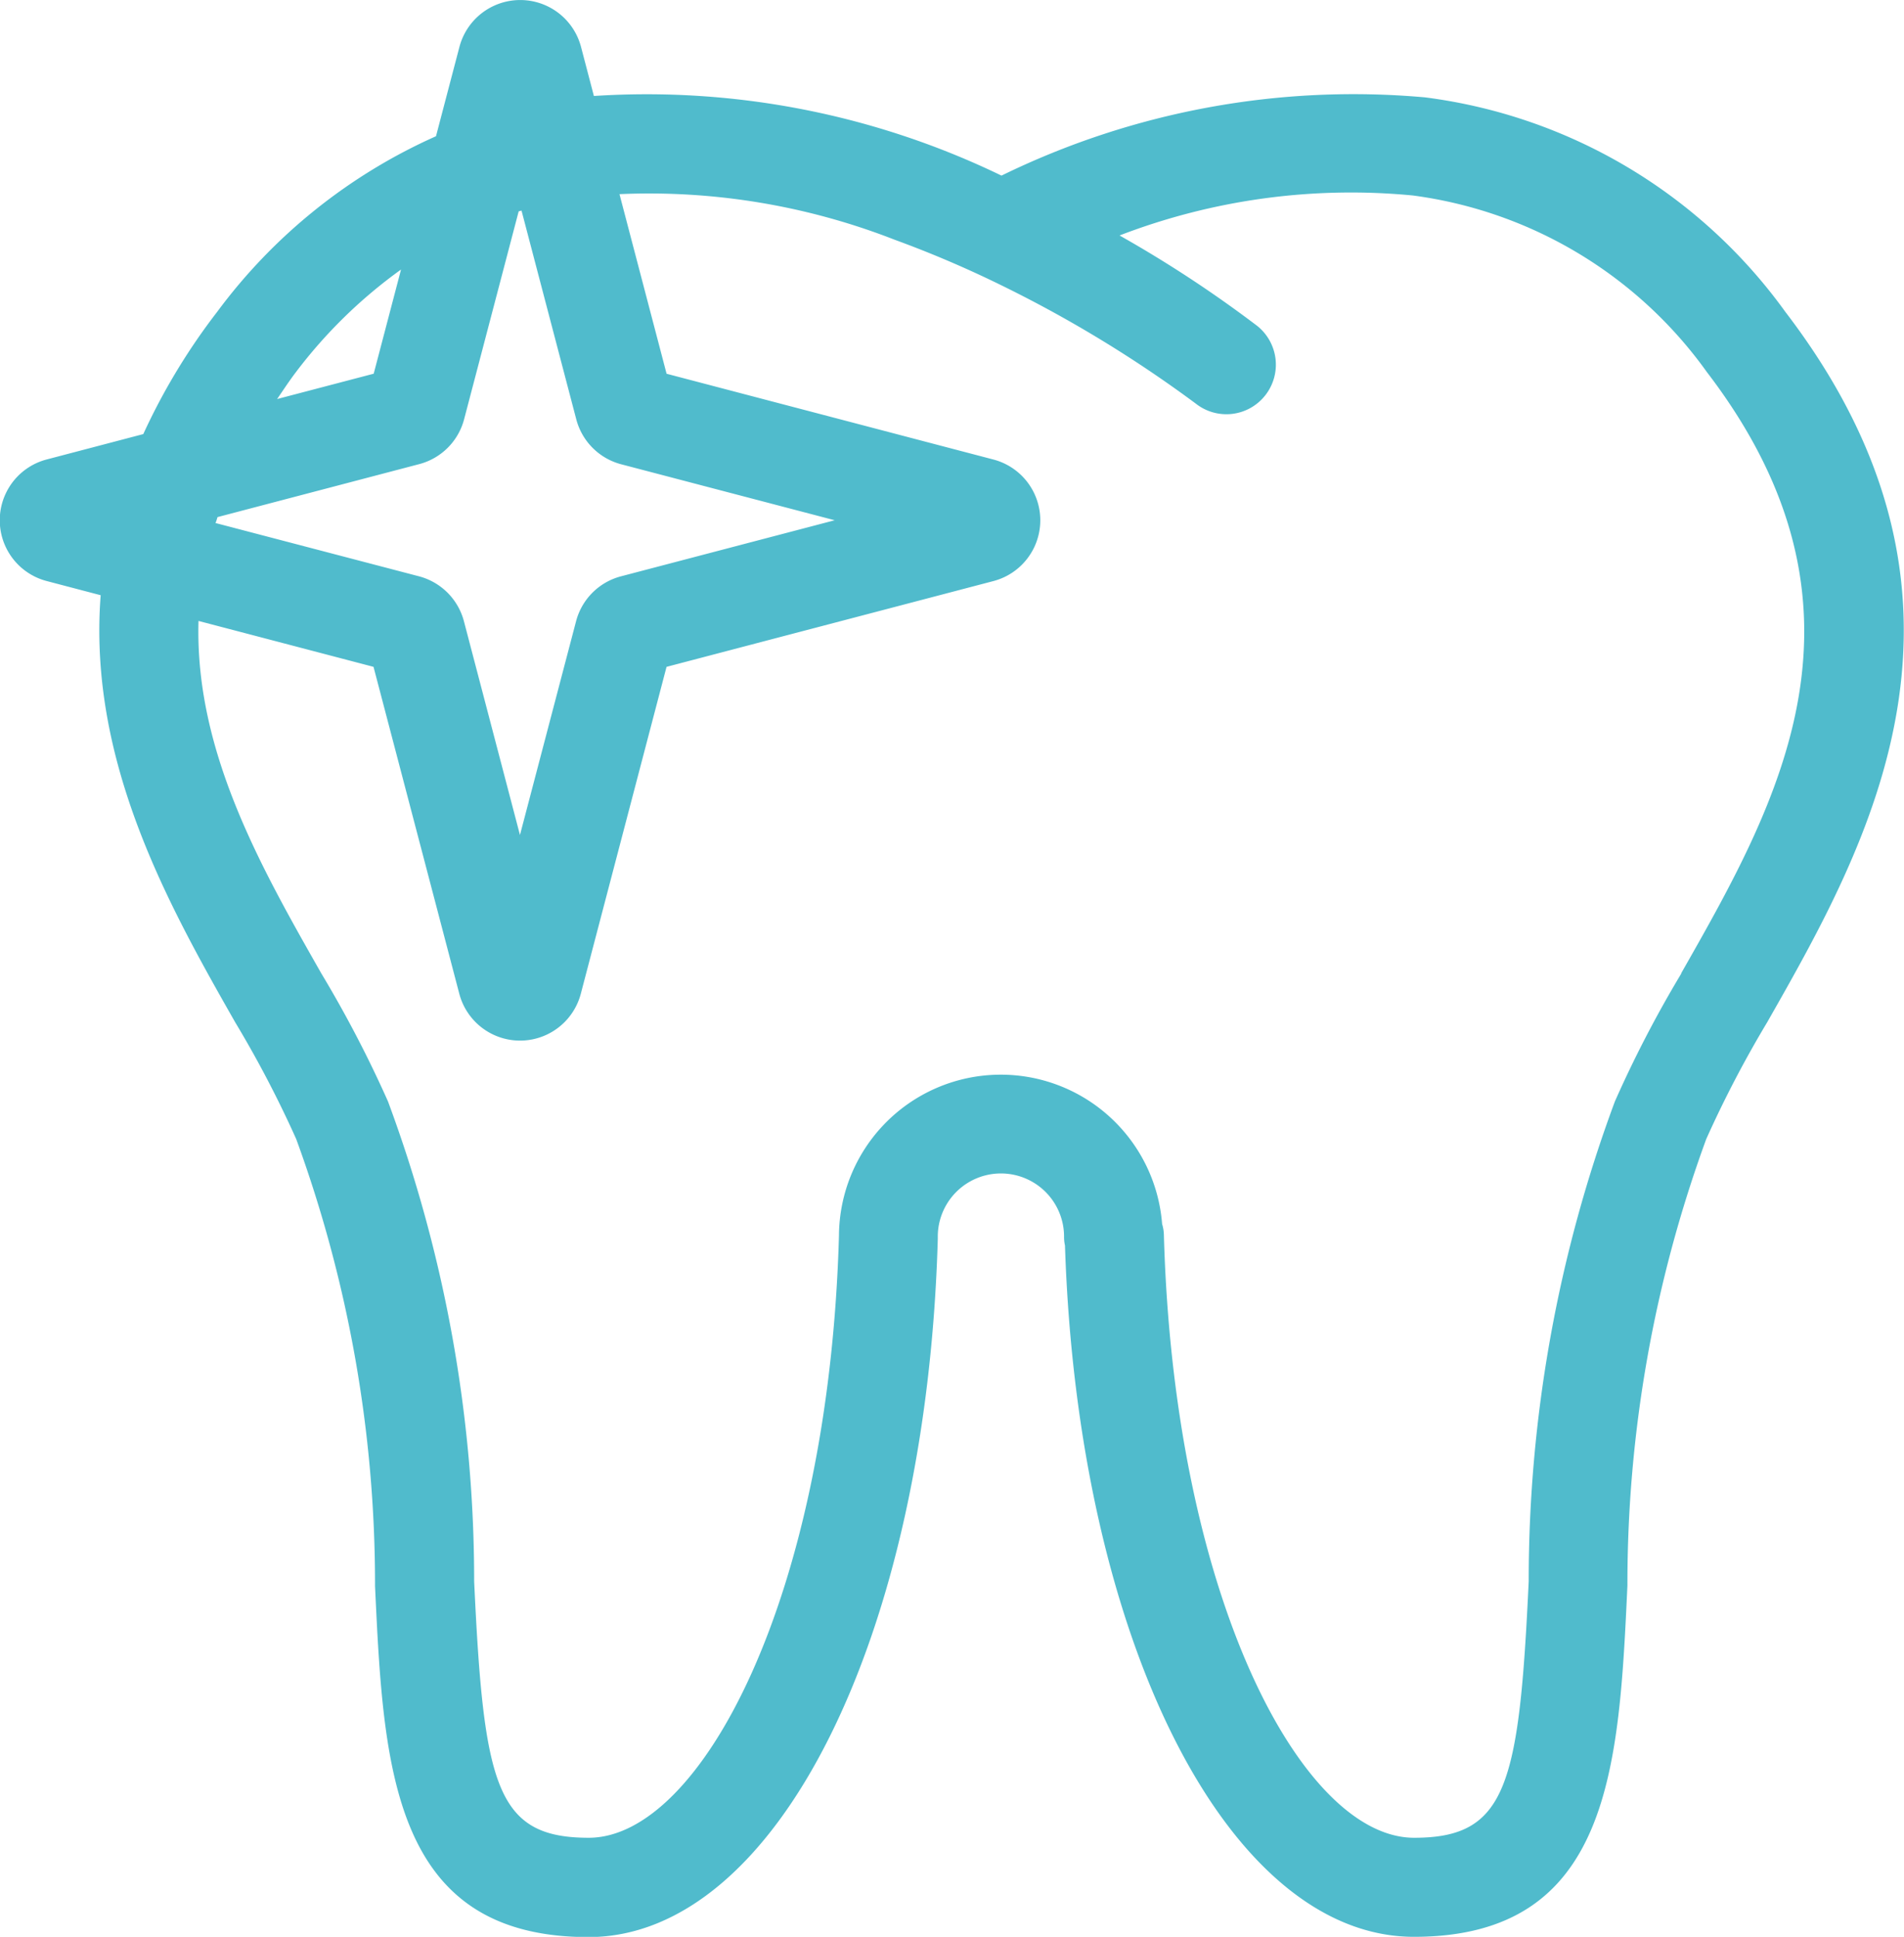 <svg xmlns="http://www.w3.org/2000/svg" width="42.854" height="43.588" viewBox="0 0 42.854 43.588">
  <path id="Path_228" data-name="Path 228" d="M33.285,354.062a18.039,18.039,0,0,0-9.531,1.761,18.328,18.328,0,0,0-9.174-1.792l-.29-1.106a1.415,1.415,0,0,0-2.736,0l-.528,2.012A12.4,12.4,0,0,0,6.1,358.89a14.2,14.2,0,0,0-1.662,2.75l-2.174.571a1.414,1.414,0,0,0,0,2.736l1.215.319c-.29,3.752,1.542,7,3.03,9.615a24.844,24.844,0,0,1,1.371,2.624,29.162,29.162,0,0,1,1.774,10.059c.19,4.06.368,7.9,4.805,7.9,4.228,0,7.608-6.755,7.861-15.712V379.7a1.421,1.421,0,1,1,2.842,0,.876.876,0,0,0,.021.2c.287,8.87,3.664,15.558,7.854,15.558,4.437,0,4.615-3.835,4.805-7.906a29.13,29.13,0,0,1,1.774-10.047,25.034,25.034,0,0,1,1.371-2.627c2.277-4,5.394-9.477.409-15.989A11.842,11.842,0,0,0,33.285,354.062Zm5.77,19.717a26.2,26.2,0,0,0-1.495,2.879,30.966,30.966,0,0,0-1.94,10.8c-.215,4.6-.5,5.771-2.578,5.771-2.539,0-5.408-5.451-5.633-13.566a.906.906,0,0,0-.04-.247,3.642,3.642,0,0,0-7.273.259c-.228,8.108-3.1,13.554-5.633,13.554-2.082,0-2.363-1.168-2.578-5.77a31,31,0,0,0-1.939-10.8,26.606,26.606,0,0,0-1.5-2.88c-1.368-2.405-2.851-5.011-2.765-7.934l3.939,1.033,1.93,7.355a1.414,1.414,0,0,0,2.736,0l1.929-7.355,7.356-1.93a1.414,1.414,0,0,0,0-2.736l-7.355-1.93-1.06-4.042a15.187,15.187,0,0,1,6.19,1.025,24.469,24.469,0,0,1,2.351,1,28.038,28.038,0,0,1,4.43,2.689,1.112,1.112,0,0,0,1.564-.187,1.116,1.116,0,0,0-.186-1.565,27.38,27.38,0,0,0-3.094-2.032,14.515,14.515,0,0,1,6.6-.9,9.693,9.693,0,0,1,6.617,3.971c4.087,5.339,1.61,9.693-.576,13.533ZM6.109,363.508l4.543-1.193a1.416,1.416,0,0,0,1.006-1.005l1.229-4.682.064-.018,1.233,4.7a1.417,1.417,0,0,0,1.009,1.009L20,363.579l-4.811,1.262a1.416,1.416,0,0,0-1.01,1.01l-1.263,4.811-1.262-4.813a1.419,1.419,0,0,0-1.009-1.008l-4.582-1.2C6.082,363.6,6.095,363.551,6.109,363.508Zm3.515-3.227-2.174.57c.138-.2.267-.4.424-.606a11.007,11.007,0,0,1,2.365-2.308Z" transform="translate(-1.213 -351.871)" fill="#50bbcc"/>
</svg>
